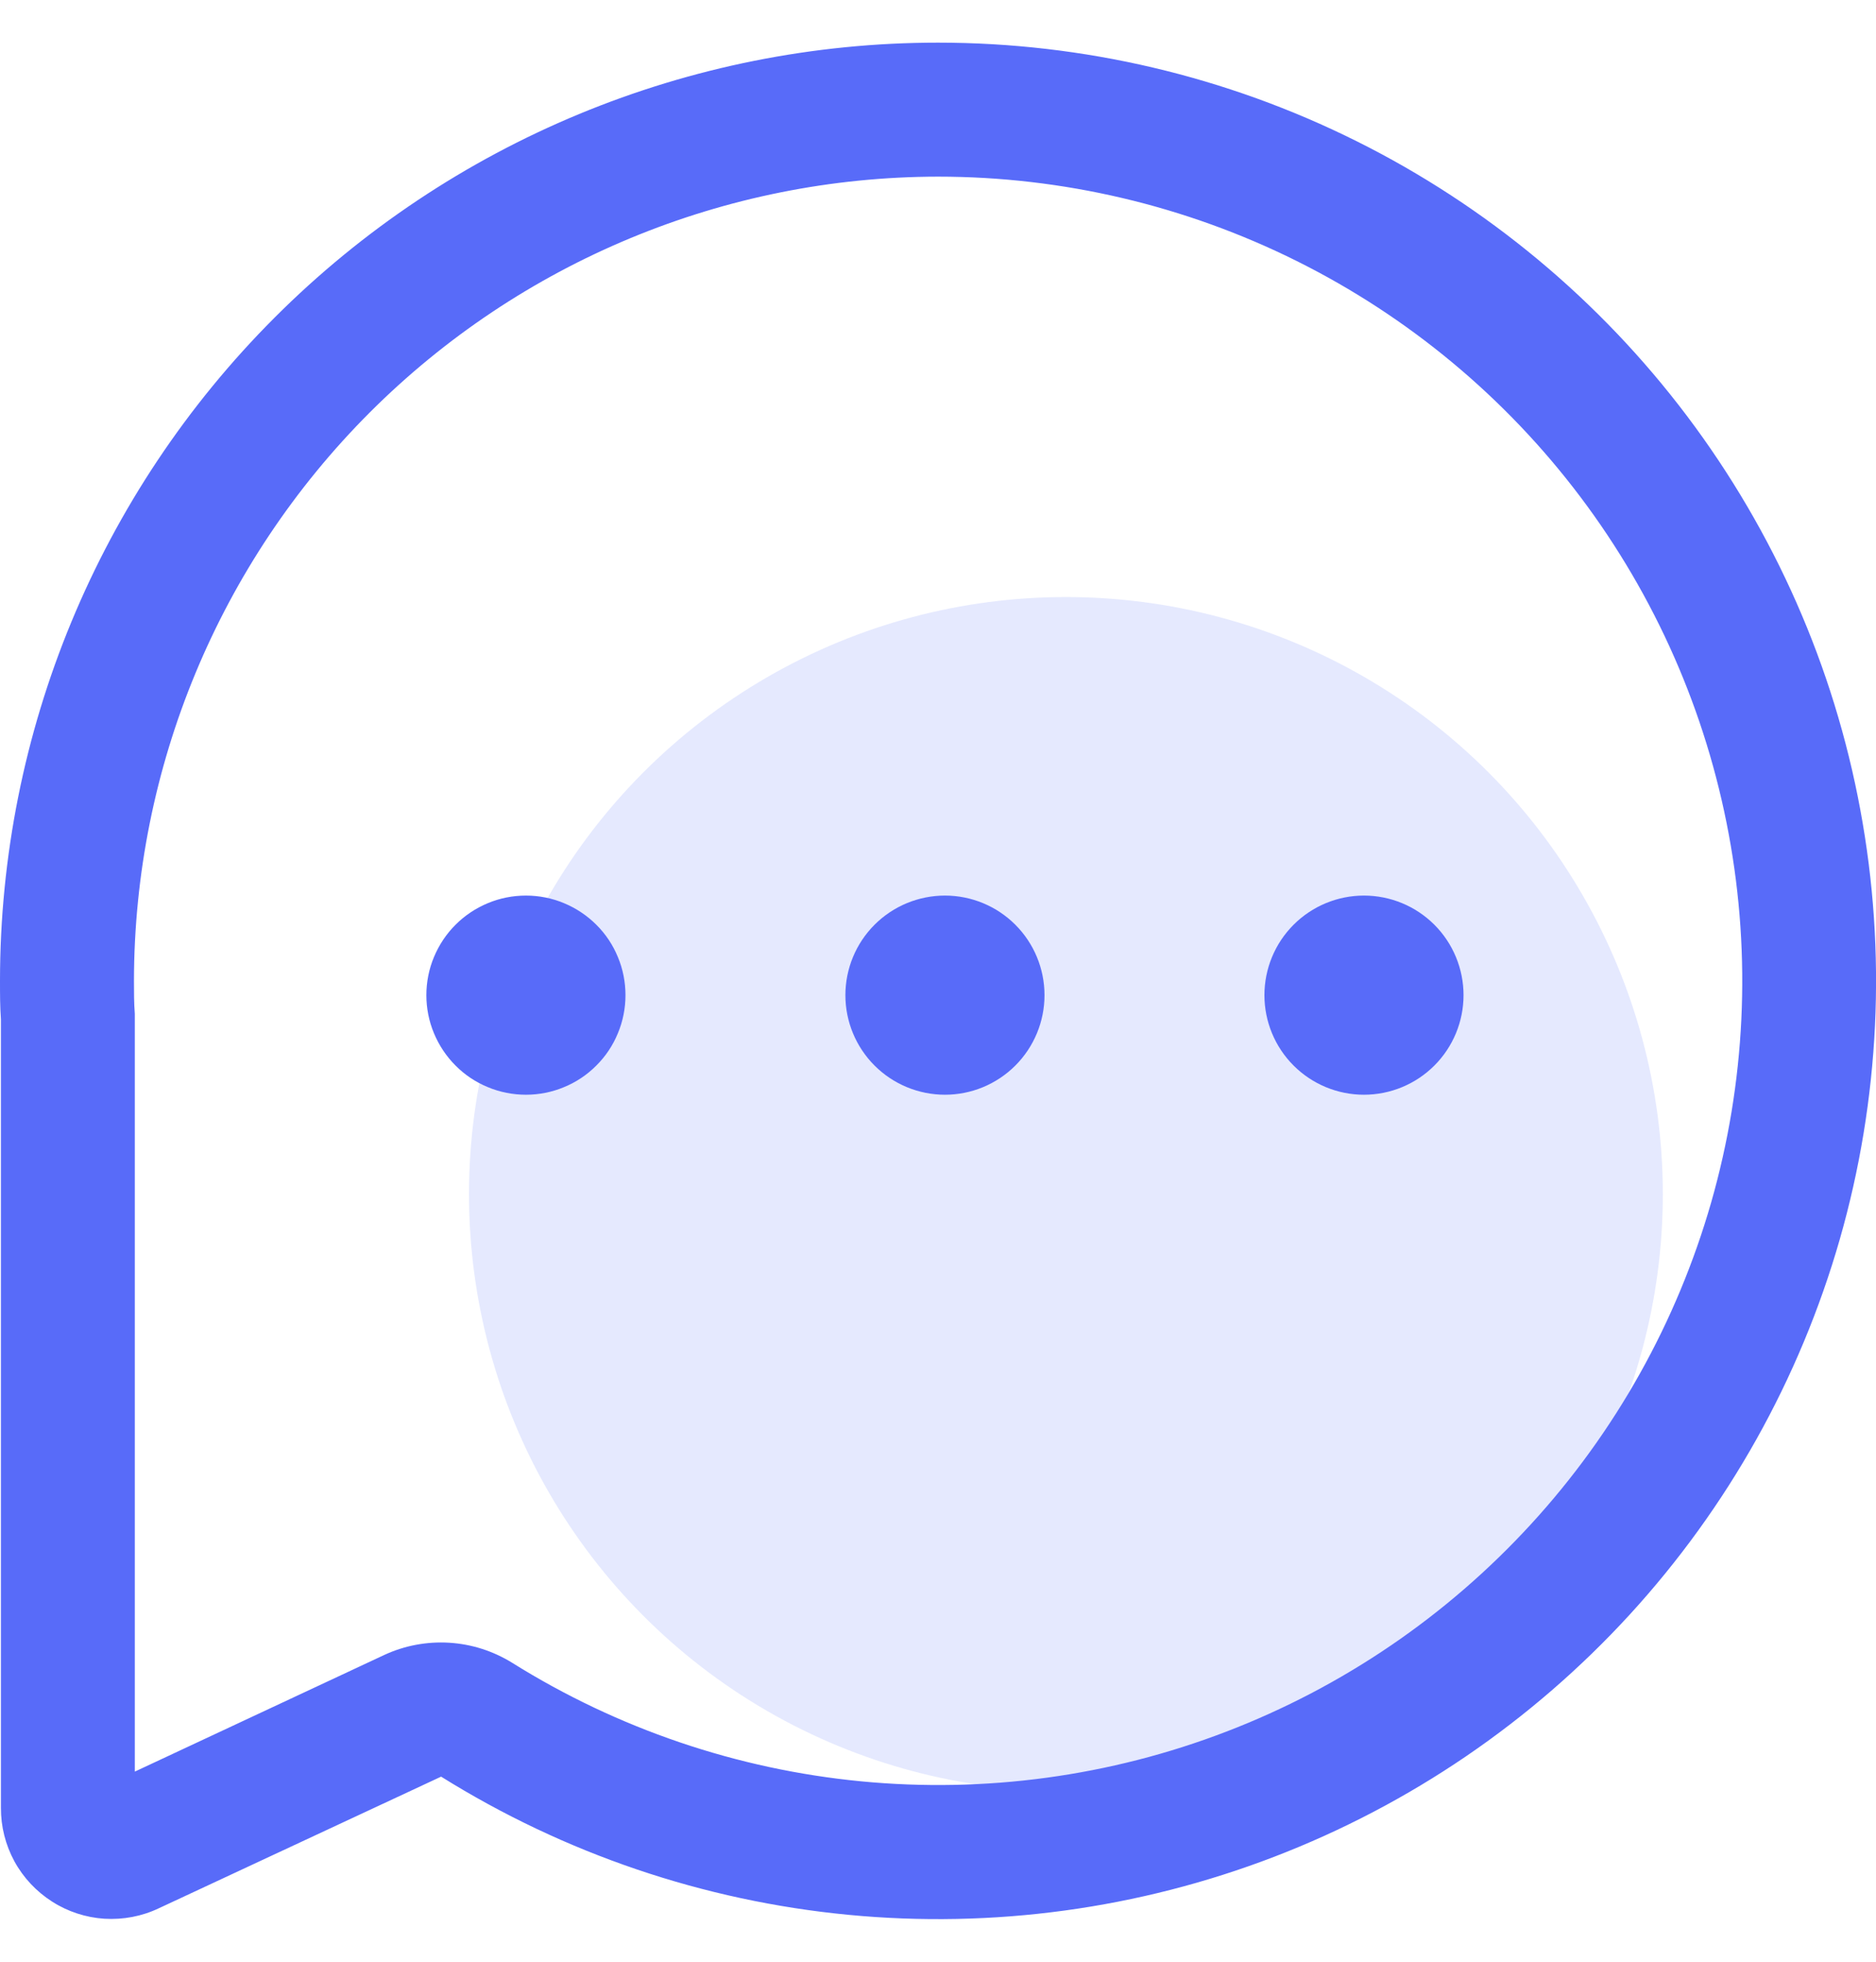 <svg width="22" height="23" viewBox="0 0 22 23" fill="none" xmlns="http://www.w3.org/2000/svg">
<circle cx="12.5" cy="14" r="7" fill="#E5E9FE"/>
<path d="M5 11.668C5 11.821 5.03 11.973 5.089 12.114C5.148 12.256 5.234 12.385 5.342 12.493C5.45 12.602 5.579 12.688 5.721 12.746C5.862 12.805 6.014 12.835 6.168 12.835C6.321 12.835 6.473 12.805 6.614 12.746C6.756 12.688 6.885 12.602 6.993 12.493C7.102 12.385 7.188 12.256 7.246 12.114C7.305 11.973 7.335 11.821 7.335 11.668C7.335 11.514 7.305 11.362 7.246 11.221C7.188 11.079 7.102 10.95 6.993 10.842C6.885 10.734 6.756 10.648 6.614 10.589C6.473 10.53 6.321 10.5 6.168 10.5C6.014 10.5 5.862 10.53 5.721 10.589C5.579 10.648 5.45 10.734 5.342 10.842C5.234 10.95 5.148 11.079 5.089 11.221C5.03 11.362 5 11.514 5 11.668Z" fill="#586BF9"/>
<path d="M9.914 11.668C9.914 11.977 10.037 12.274 10.256 12.493C10.475 12.712 10.772 12.835 11.082 12.835C11.391 12.835 11.688 12.712 11.907 12.493C12.126 12.274 12.249 11.977 12.249 11.668C12.249 11.358 12.126 11.061 11.907 10.842C11.688 10.623 11.391 10.5 11.082 10.5C10.772 10.5 10.475 10.623 10.256 10.842C10.037 11.061 9.914 11.358 9.914 11.668Z" fill="#586BF9"/>
<path d="M14.828 11.668C14.828 11.977 14.951 12.274 15.17 12.493C15.389 12.712 15.686 12.835 15.995 12.835C16.305 12.835 16.602 12.712 16.821 12.493C17.04 12.274 17.163 11.977 17.163 11.668C17.163 11.358 17.04 11.061 16.821 10.842C16.602 10.623 16.305 10.5 15.995 10.5C15.686 10.5 15.389 10.623 15.17 10.842C14.951 11.061 14.828 11.358 14.828 11.668Z" fill="#586BF9"/>
<path fill-rule="evenodd" clip-rule="evenodd" d="M3.222 3.722C5.285 1.659 8.083 0.5 11 0.5C12.703 0.5 14.384 0.895 15.908 1.655C17.433 2.415 18.76 3.519 19.785 4.879C20.81 6.24 21.506 7.819 21.816 9.494C22.127 11.169 22.044 12.893 21.575 14.531C21.105 16.168 20.262 17.674 19.112 18.93C17.961 20.186 16.534 21.158 14.944 21.769C13.354 22.38 11.644 22.613 9.948 22.45C8.252 22.287 6.618 21.732 5.173 20.83L1.861 22.374C1.663 22.468 1.444 22.509 1.225 22.496C1.007 22.482 0.795 22.413 0.611 22.295C0.426 22.177 0.274 22.015 0.169 21.823C0.064 21.63 0.01 21.415 0.011 21.196V11.951C0 11.802 0 11.657 0 11.5C0 8.583 1.159 5.785 3.222 3.722ZM15.208 3.061C13.901 2.41 12.46 2.071 11 2.071C8.5 2.074 6.104 3.069 4.336 4.836C2.569 6.604 1.574 9 1.571 11.5C1.571 11.626 1.571 11.761 1.581 11.888V20.771L4.507 19.403C4.745 19.293 5.006 19.244 5.268 19.26C5.53 19.276 5.783 19.357 6.006 19.495C7.244 20.269 8.646 20.745 10.099 20.885C11.553 21.025 13.019 20.826 14.382 20.302C15.745 19.779 16.968 18.946 17.955 17.869C18.942 16.793 19.664 15.502 20.067 14.098C20.469 12.694 20.54 11.216 20.273 9.78C20.007 8.344 19.411 6.99 18.532 5.824C17.653 4.658 16.515 3.712 15.208 3.061Z" fill="#586BF9"/>
</svg>
